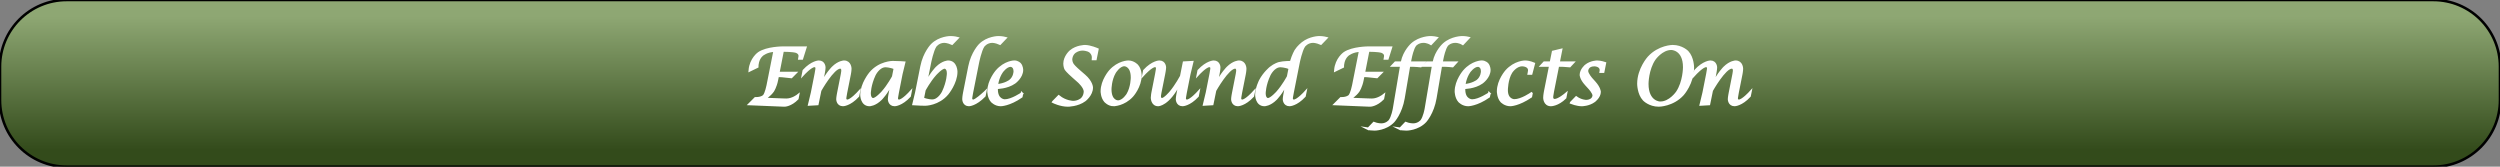 <?xml version="1.0" encoding="UTF-8"?>
<!DOCTYPE svg PUBLIC "-//W3C//DTD SVG 1.1//EN"
    "http://www.w3.org/Graphics/SVG/1.1/DTD/svg11.dtd">
<svg stroke="rgb(0,0,0)" xmlns="http://www.w3.org/2000/svg" font-size="1" width="600" stroke-opacity="1" xmlns:xlink="http://www.w3.org/1999/xlink" viewBox="0.0 0.0 600.0 40.0" height="40" version="1.1">
  <rect x="0.0" y="0.0" width="600.0" height="40.0" fill="#808080" stroke="none"/>
  <defs>
  </defs>
  <defs>
    <linearGradient gradientTransform="matrix(2,-0,0,-2,300,20)" y1="-8" spreadMethod="pad" id="gradient0" x1="0" y2="8" gradientUnits="userSpaceOnUse" x2="0">
      <stop stop-color="rgb(51,75,27)" stop-opacity="1" offset="0"/>
      <stop stop-color="rgb(142,167,115)" stop-opacity="1" offset="1"/>
    </linearGradient>
  </defs>
  <g fill="url(#gradient0)" stroke="rgb(0,0,0)" stroke-linecap="butt" stroke-width="0.62" stroke-miterlimit="10.0" fill-opacity="1" stroke-opacity="1.0" stroke-linejoin="miter">
    <path d="M 600,24 v -8 c 0,-8.837 -7.163,-16 -16 -16h -568 c -8.837,-0 -16,7.163 -16 16v 8 c -0,8.837 7.163,16 16 16h 568 c 8.837,0 16,-7.163 16 -16Z"/>
  </g>
  <g fill="rgb(255,255,255)" stroke="rgb(255,255,255)" stroke-linecap="butt" stroke-width="0.62" font-size="24.0px" stroke-miterlimit="10.0" fill-opacity="1.0" stroke-opacity="1.0" stroke-linejoin="miter">
    <path d="M 178.023,24.959 ZM 179.941,24.959 l 1.352,-1.352 h 0.155 c 1.388,-0 1.913,-0.575 1.913 -0.575c 0.525,-0.575 0.909,-2.53 0.909 -2.53l 1.662,-8.347 c -1.881,-0 -3.041,1.009 -3.041 1.009c -1.16,1.009 -1.16,2.635 -1.16 2.635v 0.201 l -1.772,0.858 c 0.228,-2.767 2.174,-4.091 2.174 -4.091c 1.945,-1.324 5.763,-1.324 5.763 -1.324h 5.37 l -0.813,2.584 h -0.575 c 0.073,-0.356 0.073,-0.639 0.073 -0.639c 0,-0.722 -0.827,-0.995 -0.827 -0.995c -0.827,-0.274 -3.009,-0.274 -3.009 -0.274h -0.283 l -1.059,5.406 h 4.073 l -0.931,0.941 c -2.073,-0.265 -2.822,-0.265 -2.822 -0.265h -0.457 l -0.192,0.986 c -0.32,1.662 -0.973,2.635 -0.973 2.635c -0.653,0.973 -2.096,1.931 -2.096 1.931l 4.384,0.173 l 0.959,0.027 c 1.489,-0 2.785,-1.032 2.785 -1.032l -0.146,0.74 c -1.616,1.635 -3.041,1.635 -3.041 1.635l -0.42,-0.009 ZM 191.776,24.959 ZM 194.233,25.069 l 0.676,-2.813 l 0.895,-4.511 c 0.21,-1.05 0.21,-1.37 0.21 -1.37c 0,-0.566 -0.539,-0.566 -0.539 -0.566c -0.895,-0 -2.721,2 -2.721 2l 0.164,-0.84 c 1.991,-2.146 3.589,-2.146 3.589 -2.146c 1.315,-0 1.315,1.37 1.315 1.37c 0,0.466 -0.21,1.552 -0.21 1.552l -0.448,2.256 h 0.137 c 1.142,-2.338 2.58,-3.758 2.58 -3.758c 1.438,-1.42 2.68,-1.42 2.68 -1.42c 1.498,-0 1.498,1.662 1.498 1.662c 0,0.539 -0.155,1.315 -0.155 1.315l -0.886,4.457 c -0.21,1.059 -0.21,1.37 -0.21 1.37c 0,0.575 0.539,0.575 0.539 0.575c 0.913,-0 2.731,-2.009 2.731 -2.009l -0.173,0.849 c -1.991,2.146 -3.589,2.146 -3.589 2.146c -1.315,-0 -1.315,-1.379 -1.315 -1.379c 0,-0.457 0.219,-1.552 0.219 -1.552l 0.886,-4.475 c 0.11,-0.52 0.11,-0.877 0.11 -0.877c 0,-0.74 -0.548,-0.74 -0.548 -0.74c -1.744,-0 -4.84,5.534 -4.84 5.534l -0.667,3.26 ZM 205.073,24.959 ZM 214.059,20 h -0.164 c -1.032,2.292 -2.484,3.74 -2.484 3.74c -1.452,1.448 -2.721,1.448 -2.721 1.448c -1.927,-0 -1.927,-2.411 -1.927 -2.411c 0,-2.658 2.119,-5.205 2.119 -5.205c 2.192,-2.639 5.352,-2.639 5.352 -2.639c 1.306,-0 2.731,0.11 2.731 0.11l -0.657,2.703 l -0.886,4.511 c -0.21,1.059 -0.21,1.37 -0.21 1.37c 0,0.575 0.539,0.575 0.539 0.575c 0.913,-0 2.721,-2.009 2.721 -2.009l -0.164,0.849 c -2,2.146 -3.589,2.146 -3.589 2.146c -1.324,-0 -1.324,-1.379 -1.324 -1.379c 0,-0.457 0.219,-1.552 0.219 -1.552ZM 214.059,20 ZM 214.79,16.347 c -1.151,-0.511 -2.274,-0.511 -2.274 -0.511c -1.662,-0 -2.658,2.1 -2.658 2.1c -1.169,2.484 -1.169,4.466 -1.169 4.466c 0,1.434 0.84,1.434 0.84 1.434c 0.785,-0 2.26,-1.648 2.26 -1.648c 1.475,-1.648 2.589,-3.767 2.589 -3.767ZM 217.575,24.959 ZM 219.274,24.959 l 0.648,-2.703 l 1.26,-6.311 c 0.657,-3.306 2.479,-5.146 2.479 -5.146c 1.822,-1.84 4.434,-1.84 4.434 -1.84c 0.904,-0 1.644,0.192 1.644 0.192l -1.26,1.306 c -1.059,-0.484 -1.827,-0.484 -1.827 -0.484c -1.452,-0 -2.178,1.055 -2.178 1.055c -0.726,1.055 -1.31,4.014 -1.31 4.014l -0.986,4.959 h 0.155 c 1.05,-2.301 2.498,-3.74 2.498 -3.74c 1.448,-1.438 2.717,-1.438 2.717 -1.438c 1.936,-0 1.936,2.411 1.936 2.411c 0,2.667 -2.11,5.215 -2.11 5.215c -2.174,2.621 -5.306,2.621 -5.306 2.621c -0.466,-0 -1.178,-0.027 -1.178 -0.027ZM 219.274,24.959 ZM 221.447,23.671 c 1.132,0.502 2.283,0.502 2.283 0.502c 1.653,-0 2.648,-2.1 2.648 -2.1c 1.178,-2.484 1.178,-4.466 1.178 -4.466c 0,-1.434 -0.849,-1.434 -0.849 -1.434c -0.776,-0 -2.251,1.648 -2.251 1.648c -1.475,1.648 -2.598,3.776 -2.598 3.776ZM 229.073,24.959 ZM 236.416,22.146 l -0.164,0.84 c -2.155,2.201 -3.708,2.201 -3.708 2.201c -1.297,-0 -1.297,-1.397 -1.297 -1.397c 0,-0.575 0.192,-1.543 0.192 -1.543l 1.251,-6.301 c 0.657,-3.306 2.479,-5.146 2.479 -5.146c 1.822,-1.84 4.434,-1.84 4.434 -1.84c 0.913,-0 1.644,0.192 1.644 0.192l -1.251,1.306 c -1.059,-0.484 -1.827,-0.484 -1.827 -0.484c -1.452,-0 -2.183,1.059 -2.183 1.059c -0.731,1.059 -1.315,4.009 -1.315 4.009l -1.434,7.215 c -0.21,1.05 -0.21,1.37 -0.21 1.37c 0,0.575 0.539,0.575 0.539 0.575c 0.612,-0 2.365,-1.626 2.365 -1.626c 0.137,-0.128 0.484,-0.429 0.484 -0.429ZM 235.42,24.959 ZM 245.256,22.466 l -0.137,0.703 c -2.904,2.018 -4.95,2.018 -4.95 2.018c -1.297,-0 -2.105,-0.909 -2.105 -0.909c -0.808,-0.909 -0.808,-2.352 -0.808 -2.352c 0,-2.575 1.973,-4.845 1.973 -4.845c 1.973,-2.269 4.21,-2.269 4.21 -2.269c 0.813,-0 1.315,0.548 1.315 0.548c 0.502,0.548 0.502,1.425 0.502 1.425c 0,1.753 -1.79,3.014 -1.79 3.014c -1.79,1.26 -4.274,1.26 -4.274 1.26l -0.009,0.411 c 0,2.667 1.954,2.667 1.954 2.667c 1.69,-0 4.119,-1.671 4.119 -1.671ZM 245.256,22.466 ZM 239.21,20.493 c 2.046,-0.164 3.196,-1.055 3.196 -1.055c 1.151,-0.89 1.151,-2.306 1.151 -2.306c 0,-1.397 -1.014,-1.397 -1.014 -1.397c -1.096,-0 -2.119,1.457 -2.119 1.457c -1.023,1.457 -1.215,3.301 -1.215 3.301ZM 251.758,24.959 ZM 252.817,24.448 l 1.269,-1.297 c 1.68,1.361 3.479,1.361 3.479 1.361c 1.251,-0 2.046,-0.708 2.046 -0.708c 0.794,-0.708 0.794,-1.822 0.794 -1.822c 0,-1.096 -1.498,-2.42 -1.498 -2.42l -1.288,-1.142 c -1.434,-1.26 -1.776,-1.772 -1.776 -1.772c -0.343,-0.511 -0.343,-1.37 -0.343 -1.37c 0,-1.708 1.443,-2.945 1.443 -2.945c 1.443,-1.237 3.443,-1.237 3.443 -1.237c 1.269,-0 2.977,0.758 2.977 0.758l -0.457,2.292 h -0.575 c 0.018,-0.283 0.018,-0.393 0.018 -0.393c 0,-0.868 -0.694,-1.397 -0.694 -1.397c -0.694,-0.53 -1.836,-0.53 -1.836 -0.53c -1.178,-0 -1.982,0.699 -1.982 0.699c -0.804,0.699 -0.804,1.731 -0.804 1.731c 0,0.694 0.406,1.269 0.406 1.269c 0.406,0.575 1.694,1.671 1.694 1.671l 1.078,0.931 c 1.799,1.543 1.799,2.886 1.799 2.886c 0,1.763 -1.69,3.023 -1.69 3.023c -1.69,1.26 -4.027,1.26 -4.027 1.26c -1.79,-0 -3.479,-0.849 -3.479 -0.849ZM 262.616,24.959 ZM 267.247,25.187 c -1.196,-0 -1.995,-0.936 -1.995 -0.936c -0.799,-0.936 -0.799,-2.333 -0.799 -2.333c 0,-2.63 1.991,-4.863 1.991 -4.863c 1.991,-2.233 4.338,-2.233 4.338 -2.233c 1.269,-0 2.091,0.913 2.091 0.913c 0.822,0.913 0.822,2.329 0.822 2.329c 0,2.731 -1.991,4.927 -1.991 4.927c -1.991,2.196 -4.457,2.196 -4.457 2.196ZM 267.247,25.187 ZM 268.288,24.393 c 1.352,-0 2.379,-1.74 2.379 -1.74c 1.027,-1.74 1.027,-4.041 1.027 -4.041c 0,-3.023 -1.845,-3.023 -1.845 -3.023c -1.306,-0 -2.352,1.794 -2.352 1.794c -1.046,1.794 -1.046,4.041 -1.046 4.041c 0,2.968 1.836,2.968 1.836 2.968ZM 273.511,24.959 ZM 283.173,20 h -0.155 c -2.594,5.187 -5.059,5.187 -5.059 5.187c -1.461,-0 -1.461,-1.726 -1.461 -1.726c 0,-0.493 0.146,-1.233 0.146 -1.233l 0.886,-4.484 c 0.21,-1.05 0.21,-1.37 0.21 -1.37c 0,-0.566 -0.539,-0.566 -0.539 -0.566c -0.895,-0 -2.721,2 -2.721 2l 0.164,-0.84 c 1.991,-2.146 3.589,-2.146 3.589 -2.146c 1.324,-0 1.324,1.37 1.324 1.37c 0,0.457 -0.219,1.552 -0.219 1.552l -0.895,4.493 c -0.119,0.603 -0.119,0.858 -0.119 0.858c 0,0.74 0.539,0.74 0.539 0.74c 0.685,-0 2.078,-1.657 2.078 -1.657c 1.393,-1.657 2.562,-3.858 2.562 -3.858l 0.657,-3.279 l 1.936,-0.11 l -0.676,2.813 l -0.895,4.511 c -0.21,1.05 -0.21,1.37 -0.21 1.37c 0,0.575 0.539,0.575 0.539 0.575c 0.904,-0 2.721,-2.009 2.721 -2.009l -0.164,0.849 c -2,2.146 -3.589,2.146 -3.589 2.146c -1.324,-0 -1.324,-1.379 -1.324 -1.379c 0,-0.466 0.219,-1.552 0.219 -1.552ZM 286.553,24.959 ZM 289.009,25.069 l 0.676,-2.813 l 0.895,-4.511 c 0.21,-1.05 0.21,-1.37 0.21 -1.37c 0,-0.566 -0.539,-0.566 -0.539 -0.566c -0.895,-0 -2.721,2 -2.721 2l 0.164,-0.84 c 1.991,-2.146 3.589,-2.146 3.589 -2.146c 1.315,-0 1.315,1.37 1.315 1.37c 0,0.466 -0.21,1.552 -0.21 1.552l -0.448,2.256 h 0.137 c 1.142,-2.338 2.58,-3.758 2.58 -3.758c 1.438,-1.42 2.68,-1.42 2.68 -1.42c 1.498,-0 1.498,1.662 1.498 1.662c 0,0.539 -0.155,1.315 -0.155 1.315l -0.886,4.457 c -0.21,1.059 -0.21,1.37 -0.21 1.37c 0,0.575 0.539,0.575 0.539 0.575c 0.913,-0 2.731,-2.009 2.731 -2.009l -0.173,0.849 c -1.991,2.146 -3.589,2.146 -3.589 2.146c -1.315,-0 -1.315,-1.379 -1.315 -1.379c 0,-0.457 0.219,-1.552 0.219 -1.552l 0.886,-4.475 c 0.11,-0.52 0.11,-0.877 0.11 -0.877c 0,-0.74 -0.548,-0.74 -0.548 -0.74c -1.744,-0 -4.84,5.534 -4.84 5.534l -0.667,3.26 ZM 299.849,24.959 ZM 308.836,20 h -0.164 c -1.05,2.301 -2.493,3.744 -2.493 3.744c -1.443,1.443 -2.703,1.443 -2.703 1.443c -1.936,-0 -1.936,-2.42 -1.936 -2.42c 0,-1.644 0.945,-3.443 0.945 -3.443c 0.945,-1.799 2.443,-3.023 2.443 -3.023c 1.005,-0.813 2.009,-1.091 2.009 -1.091c 1.005,-0.279 2.913,-0.279 2.913 -0.279c 0.539,-1.808 1.123,-2.763 1.123 -2.763c 0.585,-0.954 1.644,-1.785 1.644 -1.785c 1.808,-1.425 3.991,-1.425 3.991 -1.425c 0.904,-0 1.644,0.192 1.644 0.192l -1.251,1.297 c -1.087,-0.475 -1.845,-0.475 -1.845 -0.475c -1.461,-0 -2.201,1.064 -2.201 1.064c -0.74,1.064 -1.324,3.986 -1.324 3.986l -1.434,7.233 c -0.219,1.059 -0.219,1.352 -0.219 1.352c 0,0.594 0.539,0.594 0.539 0.594c 0.913,-0 2.731,-2.009 2.731 -2.009l -0.173,0.849 c -1.991,2.146 -3.58,2.146 -3.58 2.146c -1.324,-0 -1.324,-1.379 -1.324 -1.379c 0,-0.448 0.219,-1.552 0.219 -1.552ZM 308.836,20 ZM 309.566,16.347 c -1.132,-0.511 -2.283,-0.511 -2.283 -0.511c -1.653,-0 -2.648,2.1 -2.648 2.1c -1.178,2.484 -1.178,4.466 -1.178 4.466c 0,1.434 0.849,1.434 0.849 1.434c 0.785,-0 2.26,-1.653 2.26 -1.653c 1.475,-1.653 2.589,-3.772 2.589 -3.772ZM 318.553,24.959 ZM 320.47,24.959 l 1.352,-1.352 h 0.155 c 1.388,-0 1.913,-0.575 1.913 -0.575c 0.525,-0.575 0.909,-2.53 0.909 -2.53l 1.662,-8.347 c -1.881,-0 -3.041,1.009 -3.041 1.009c -1.16,1.009 -1.16,2.635 -1.16 2.635v 0.201 l -1.772,0.858 c 0.228,-2.767 2.174,-4.091 2.174 -4.091c 1.945,-1.324 5.763,-1.324 5.763 -1.324h 5.37 l -0.813,2.584 h -0.575 c 0.073,-0.356 0.073,-0.639 0.073 -0.639c 0,-0.722 -0.827,-0.995 -0.827 -0.995c -0.827,-0.274 -3.009,-0.274 -3.009 -0.274h -0.283 l -1.059,5.406 h 4.073 l -0.931,0.941 c -2.073,-0.265 -2.822,-0.265 -2.822 -0.265h -0.457 l -0.192,0.986 c -0.32,1.662 -0.973,2.635 -0.973 2.635c -0.653,0.973 -2.096,1.931 -2.096 1.931l 4.384,0.173 l 0.959,0.027 c 1.489,-0 2.785,-1.032 2.785 -1.032l -0.146,0.74 c -1.616,1.635 -3.041,1.635 -3.041 1.635l -0.42,-0.009 ZM 332.306,24.959 ZM 328.416,30.922 l 1.306,-1.361 c 0.877,0.356 1.79,0.356 1.79 0.356c 1.306,-0 2.014,-0.886 2.014 -0.886c 0.708,-0.886 1.055,-2.932 1.055 -2.932l 1.753,-10.384 h -2.046 l 0.639,-0.676 h 1.543 l 0.027,-0.119 c 0.52,-2.648 2.402,-4.306 2.402 -4.306c 1.881,-1.657 4.365,-1.657 4.365 -1.657c 0.794,-0 1.47,0.155 1.47 0.155l -1.306,1.388 c -0.849,-0.53 -1.744,-0.53 -1.744 -0.53c -1.37,-0 -2.037,0.808 -2.037 0.808c -0.667,0.808 -1.096,2.963 -1.096 2.963l -0.265,1.297 h 3.416 l -0.74,0.813 c -1.16,-0.137 -2.329,-0.137 -2.329 -0.137h -0.475 l -1.333,7.854 c -0.603,3.58 -2.402,5.525 -2.402 5.525c -1.799,1.945 -4.511,1.945 -4.511 1.945c -0.712,-0 -1.498,-0.119 -1.498 -0.119ZM 339.95,24.959 ZM 336.059,30.922 l 1.306,-1.361 c 0.877,0.356 1.79,0.356 1.79 0.356c 1.306,-0 2.014,-0.886 2.014 -0.886c 0.708,-0.886 1.055,-2.932 1.055 -2.932l 1.753,-10.384 h -2.046 l 0.639,-0.676 h 1.543 l 0.027,-0.119 c 0.52,-2.648 2.402,-4.306 2.402 -4.306c 1.881,-1.657 4.365,-1.657 4.365 -1.657c 0.794,-0 1.47,0.155 1.47 0.155l -1.306,1.388 c -0.849,-0.53 -1.744,-0.53 -1.744 -0.53c -1.37,-0 -2.037,0.808 -2.037 0.808c -0.667,0.808 -1.096,2.963 -1.096 2.963l -0.265,1.297 h 3.416 l -0.74,0.813 c -1.16,-0.137 -2.329,-0.137 -2.329 -0.137h -0.475 l -1.333,7.854 c -0.603,3.58 -2.402,5.525 -2.402 5.525c -1.799,1.945 -4.511,1.945 -4.511 1.945c -0.712,-0 -1.498,-0.119 -1.498 -0.119ZM 347.594,24.959 ZM 357.429,22.466 l -0.137,0.703 c -2.904,2.018 -4.95,2.018 -4.95 2.018c -1.297,-0 -2.105,-0.909 -2.105 -0.909c -0.808,-0.909 -0.808,-2.352 -0.808 -2.352c 0,-2.575 1.973,-4.845 1.973 -4.845c 1.973,-2.269 4.21,-2.269 4.21 -2.269c 0.813,-0 1.315,0.548 1.315 0.548c 0.502,0.548 0.502,1.425 0.502 1.425c 0,1.753 -1.79,3.014 -1.79 3.014c -1.79,1.26 -4.274,1.26 -4.274 1.26l -0.009,0.411 c 0,2.667 1.954,2.667 1.954 2.667c 1.69,-0 4.119,-1.671 4.119 -1.671ZM 357.429,22.466 ZM 351.384,20.493 c 2.046,-0.164 3.196,-1.055 3.196 -1.055c 1.151,-0.89 1.151,-2.306 1.151 -2.306c 0,-1.397 -1.014,-1.397 -1.014 -1.397c -1.096,-0 -2.119,1.457 -2.119 1.457c -1.023,1.457 -1.215,3.301 -1.215 3.301ZM 357.721,24.959 ZM 367.539,22.448 l -0.137,0.712 c -2.995,2.027 -4.913,2.027 -4.913 2.027c -1.324,-0 -2.128,-0.895 -2.128 -0.895c -0.804,-0.895 -0.804,-2.365 -0.804 -2.365c 0,-2.658 2.009,-4.881 2.009 -4.881c 2.009,-2.224 4.42,-2.224 4.42 -2.224c 1.059,-0 2.11,0.466 2.11 0.466l -0.612,2.347 h -0.566 l 0.027,-0.137 c 0.091,-0.429 0.091,-0.63 0.091 -0.63c 0,-1.26 -1.708,-1.26 -1.708 -1.26c -1.607,-0 -2.676,1.717 -2.676 1.717c -1.069,1.717 -1.069,4.311 -1.069 4.311c 0,2.475 1.845,2.475 1.845 2.475c 1.753,-0 4.11,-1.662 4.11 -1.662ZM 367.941,24.959 ZM 372.096,15.717 h -2.091 l 0.63,-0.676 h 1.589 l 0.52,-2.584 l 1.89,-0.457 l -0.603,3.041 h 3.443 l -0.749,0.804 c -1.178,-0.128 -2.091,-0.128 -2.091 -0.128h -0.74 l -1.242,6.256 c -0.192,0.968 -0.192,1.361 -0.192 1.361c 0,0.722 0.639,0.722 0.639 0.722c 0.986,-0 2.694,-1.461 2.694 -1.461l -0.164,0.84 c -1.772,1.753 -3.406,1.753 -3.406 1.753c -1.552,-0 -1.552,-1.717 -1.552 -1.717c 0,-0.612 0.201,-1.626 0.201 -1.626ZM 376.461,24.959 ZM 377.091,24.648 l 1.196,-1.233 c 1.187,0.868 2.42,0.868 2.42 0.868c 0.758,-0 1.278,-0.397 1.278 -0.397c 0.52,-0.397 0.52,-0.982 0.52 -0.982c 0,-0.648 -1.032,-1.772 -1.032 -1.772l -0.831,-0.913 c -1.215,-1.333 -1.215,-2.228 -1.215 -2.228c 0,-1.242 1.178,-2.205 1.178 -2.205c 1.178,-0.964 2.694,-0.964 2.694 -0.964c 0.831,-0 1.863,0.347 1.863 0.347l -0.402,2.018 h -0.575 l 0.027,-0.155 c 0.018,-0.082 0.018,-0.192 0.018 -0.192c 0,-1.233 -1.589,-1.233 -1.589 -1.233c -1.781,-0 -1.781,1.425 -1.781 1.425c 0,0.722 1.059,1.918 1.059 1.918l 0.749,0.831 c 1.224,1.379 1.224,2.265 1.224 2.265c 0,1.224 -1.297,2.183 -1.297 2.183c -1.297,0.959 -2.95,0.959 -2.95 0.959c -1.16,-0 -2.557,-0.539 -2.557 -0.539ZM 391.11,24.959 ZM 398.096,25.297 c -2.247,-0 -3.557,-1.397 -3.557 -1.397c -1.31,-1.397 -1.31,-3.79 -1.31 -3.79c 0,-3.589 2.47,-6.301 2.47 -6.301c 2.47,-2.712 5.74,-2.712 5.74 -2.712c 2.228,-0 3.53,1.374 3.53 1.374c 1.301,1.374 1.301,3.731 1.301 3.731c 0,3.744 -2.406,6.42 -2.406 6.42c -2.406,2.676 -5.767,2.676 -5.767 2.676ZM 398.096,25.297 ZM 398.452,24.676 c 2.374,-0 4.073,-2.511 4.073 -2.511c 1.699,-2.511 1.699,-6.027 1.699 -6.027c 0,-4.457 -3.096,-4.457 -3.096 -4.457c -2.374,-0 -4.082,2.484 -4.082 2.484c -1.708,2.484 -1.708,5.954 -1.708 5.954c 0,4.557 3.114,4.557 3.114 4.557ZM 405.758,24.959 ZM 408.215,25.069 l 0.676,-2.813 l 0.895,-4.511 c 0.21,-1.05 0.21,-1.37 0.21 -1.37c 0,-0.566 -0.539,-0.566 -0.539 -0.566c -0.895,-0 -2.721,2 -2.721 2l 0.164,-0.84 c 1.991,-2.146 3.589,-2.146 3.589 -2.146c 1.315,-0 1.315,1.37 1.315 1.37c 0,0.466 -0.21,1.552 -0.21 1.552l -0.448,2.256 h 0.137 c 1.142,-2.338 2.58,-3.758 2.58 -3.758c 1.438,-1.42 2.68,-1.42 2.68 -1.42c 1.498,-0 1.498,1.662 1.498 1.662c 0,0.539 -0.155,1.315 -0.155 1.315l -0.886,4.457 c -0.21,1.059 -0.21,1.37 -0.21 1.37c 0,0.575 0.539,0.575 0.539 0.575c 0.913,-0 2.731,-2.009 2.731 -2.009l -0.173,0.849 c -1.991,2.146 -3.589,2.146 -3.589 2.146c -1.315,-0 -1.315,-1.379 -1.315 -1.379c 0,-0.457 0.219,-1.552 0.219 -1.552l 0.886,-4.475 c 0.11,-0.52 0.11,-0.877 0.11 -0.877c 0,-0.74 -0.548,-0.74 -0.548 -0.74c -1.744,-0 -4.84,5.534 -4.84 5.534l -0.667,3.26 Z"/>
  </g>
</svg>